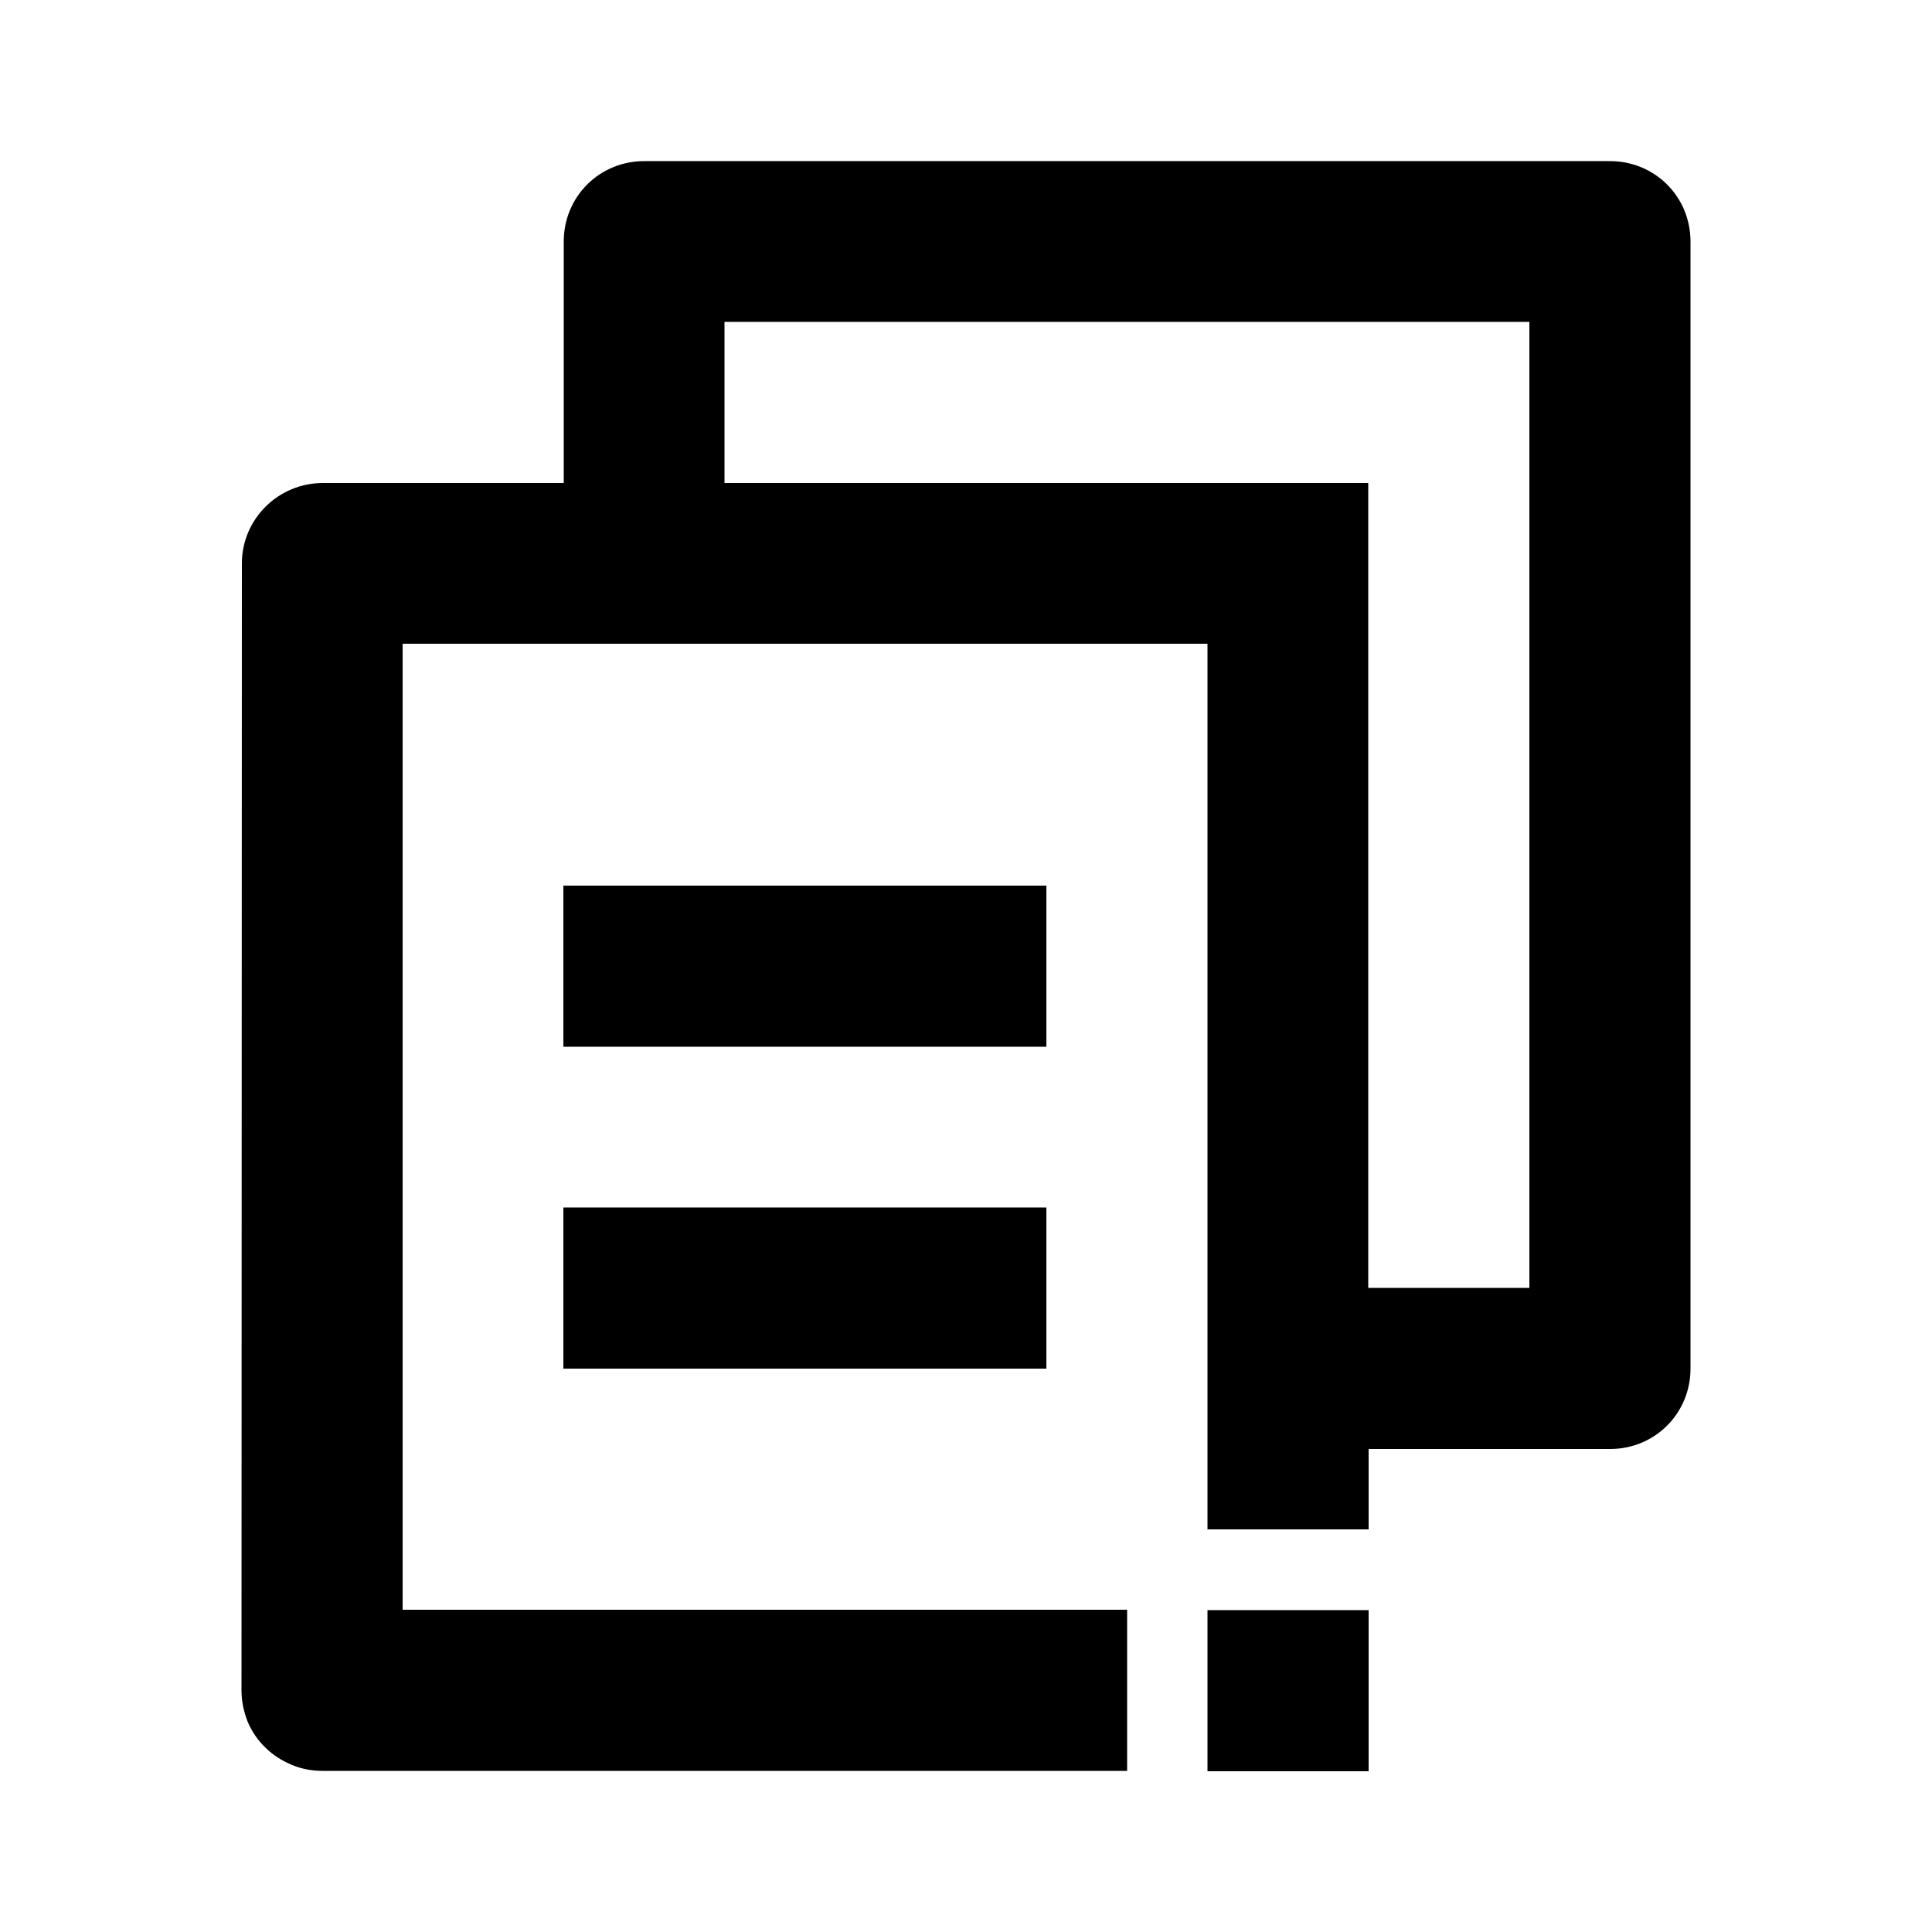 <?xml version="1.0" encoding="utf-8"?>
<!-- Generator: Adobe Illustrator 25.4.1, SVG Export Plug-In . SVG Version: 6.00 Build 0)  -->
<svg version="1.1" id="Layer_1" xmlns="http://www.w3.org/2000/svg" xmlns:xlink="http://www.w3.org/1999/xlink" x="0px" y="0px"
	 viewBox="0 0 512 512" enable-background="new 0 0 512 512" xml:space="preserve">
<g>
	<rect x="149.3" y="320" width="128" height="42.7"/>
	<path d="M441.8,48.9c-4-4-9.4-6.2-15.1-6.2h-256c-5.7,0-11.1,2.2-15.1,6.2c-4,4-6.2,9.4-6.2,15.1v64l-63.8,0
		c-11.9,0-21.5,9.6-21.5,21.3L64,448c0,2.8,0.6,5.6,1.6,8.2c1.1,2.6,2.7,5,4.7,6.9c2,2,4.4,3.5,7,4.6c2.6,1.1,5.4,1.6,8.2,1.6h213.2
		v-42.7h-192l0-256H320v234.7h42.7V384h64c5.7,0,11.1-2.2,15.1-6.2s6.2-9.4,6.2-15.1V64C448,58.3,445.8,52.9,441.8,48.9z
		 M405.3,341.3h-42.7V128H192V85.3h213.3V341.3z"/>
	<rect x="149.3" y="234.7" width="128" height="42.7"/>
	<rect x="320" y="426.7" width="42.7" height="42.7"/>
</g>
</svg>
